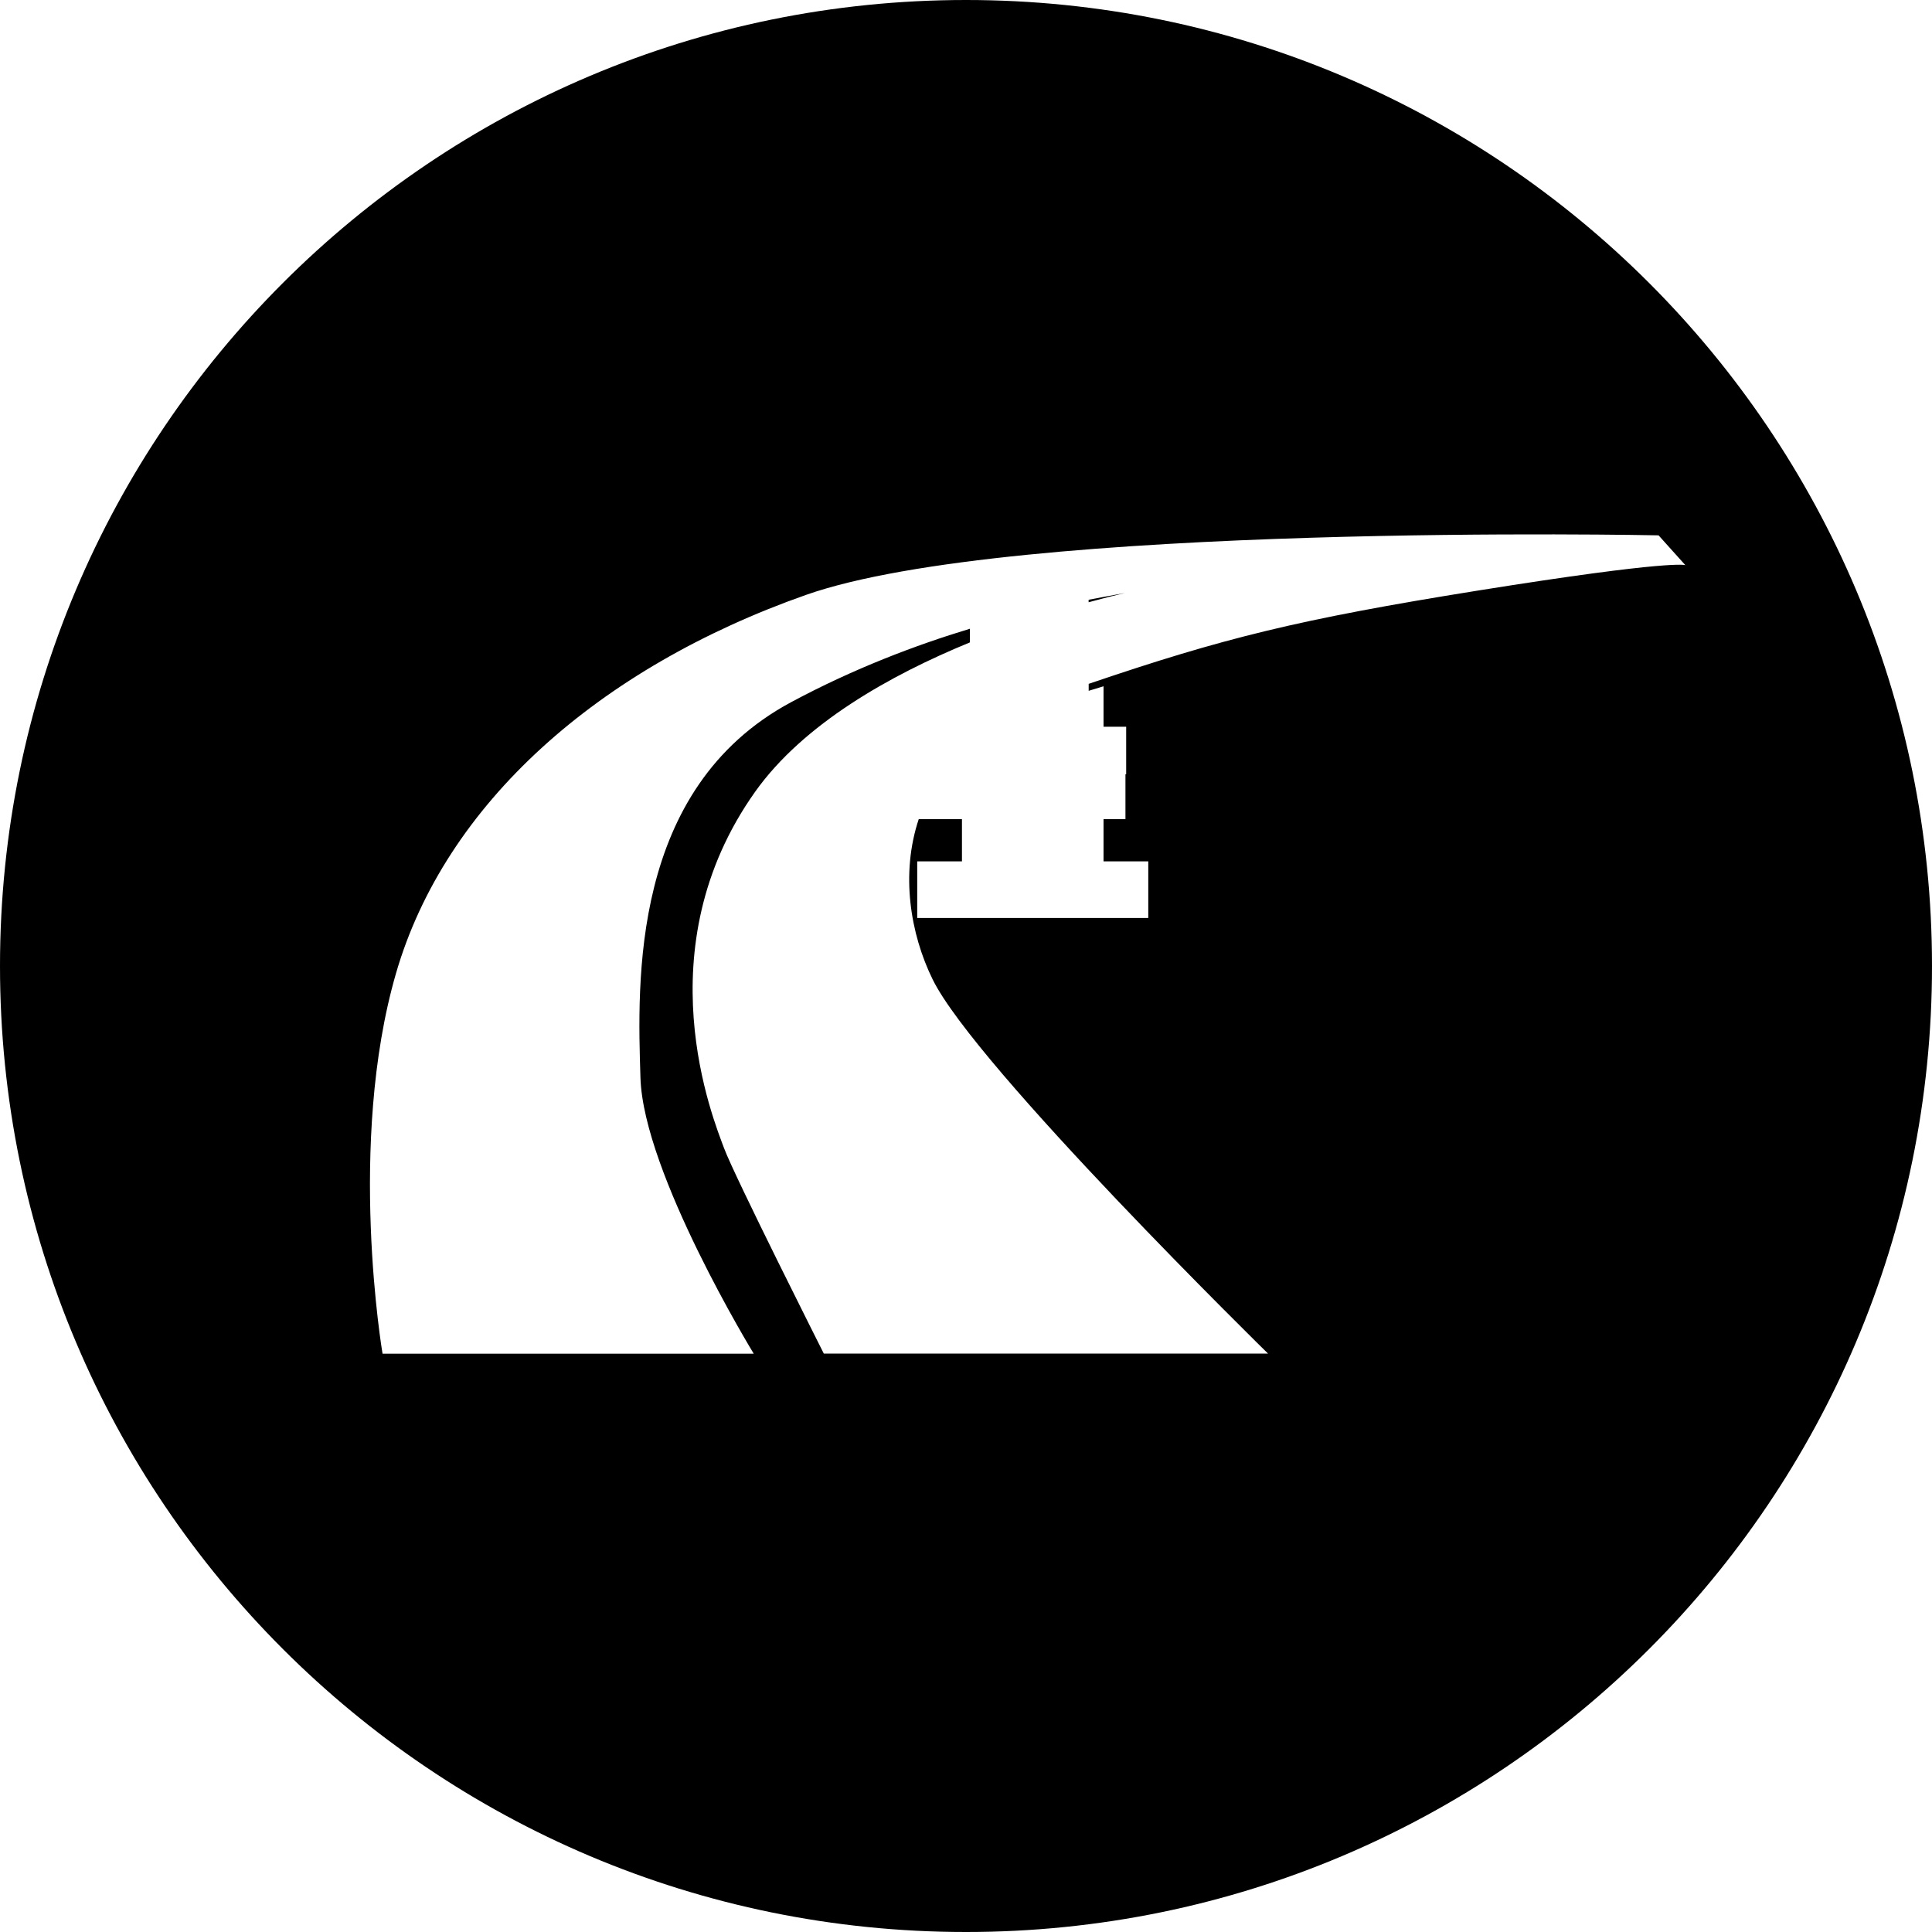 <!-- Generated by IcoMoon.io -->
<svg version="1.1" xmlns="http://www.w3.org/2000/svg" width="32" height="32" viewBox="0 0 32 32">
<title>infrastructure_circle</title>
<path d="M18.031 11.327c2.233-0.759 3.474-1.069 6.452-1.546 3.235-0.518 3.432-0.42 3.432-0.42l-0.444-0.494c0 0-10.691-0.222-14.123 0.987s-5.975 3.457-6.79 6.271c-0.815 2.815-0.222 6.296-0.222 6.296h6.148c0 0-1.827-2.988-1.876-4.568s-0.173-4.79 2.494-6.222c1.042-0.559 2.064-0.945 2.963-1.217v0.226c-1.321 0.542-2.756 1.348-3.556 2.472-1.855 2.609-0.691 5.432-0.518 5.901s1.654 3.407 1.654 3.407h7.358c0 0-4.839-4.741-5.555-6.197-0.372-0.758-0.533-1.749-0.231-2.655h0.716v0.699h-0.741v0.938h3.827v-0.938h-0.741v-0.699h0.363v-0.744h0.012v-0.787h-0.375v-0.67c-0.081 0.025-0.163 0.050-0.246 0.075v-0.117zM18.031 9.934c0.231-0.045 0.433-0.081 0.598-0.111-0.161 0.037-0.364 0.088-0.598 0.152v-0.041zM16 32c-8.837 0-16-7.163-16-16s7.163-16 16-16c8.837 0 16 7.163 16 16s-7.163 16-16 16z"></path>
</svg>
